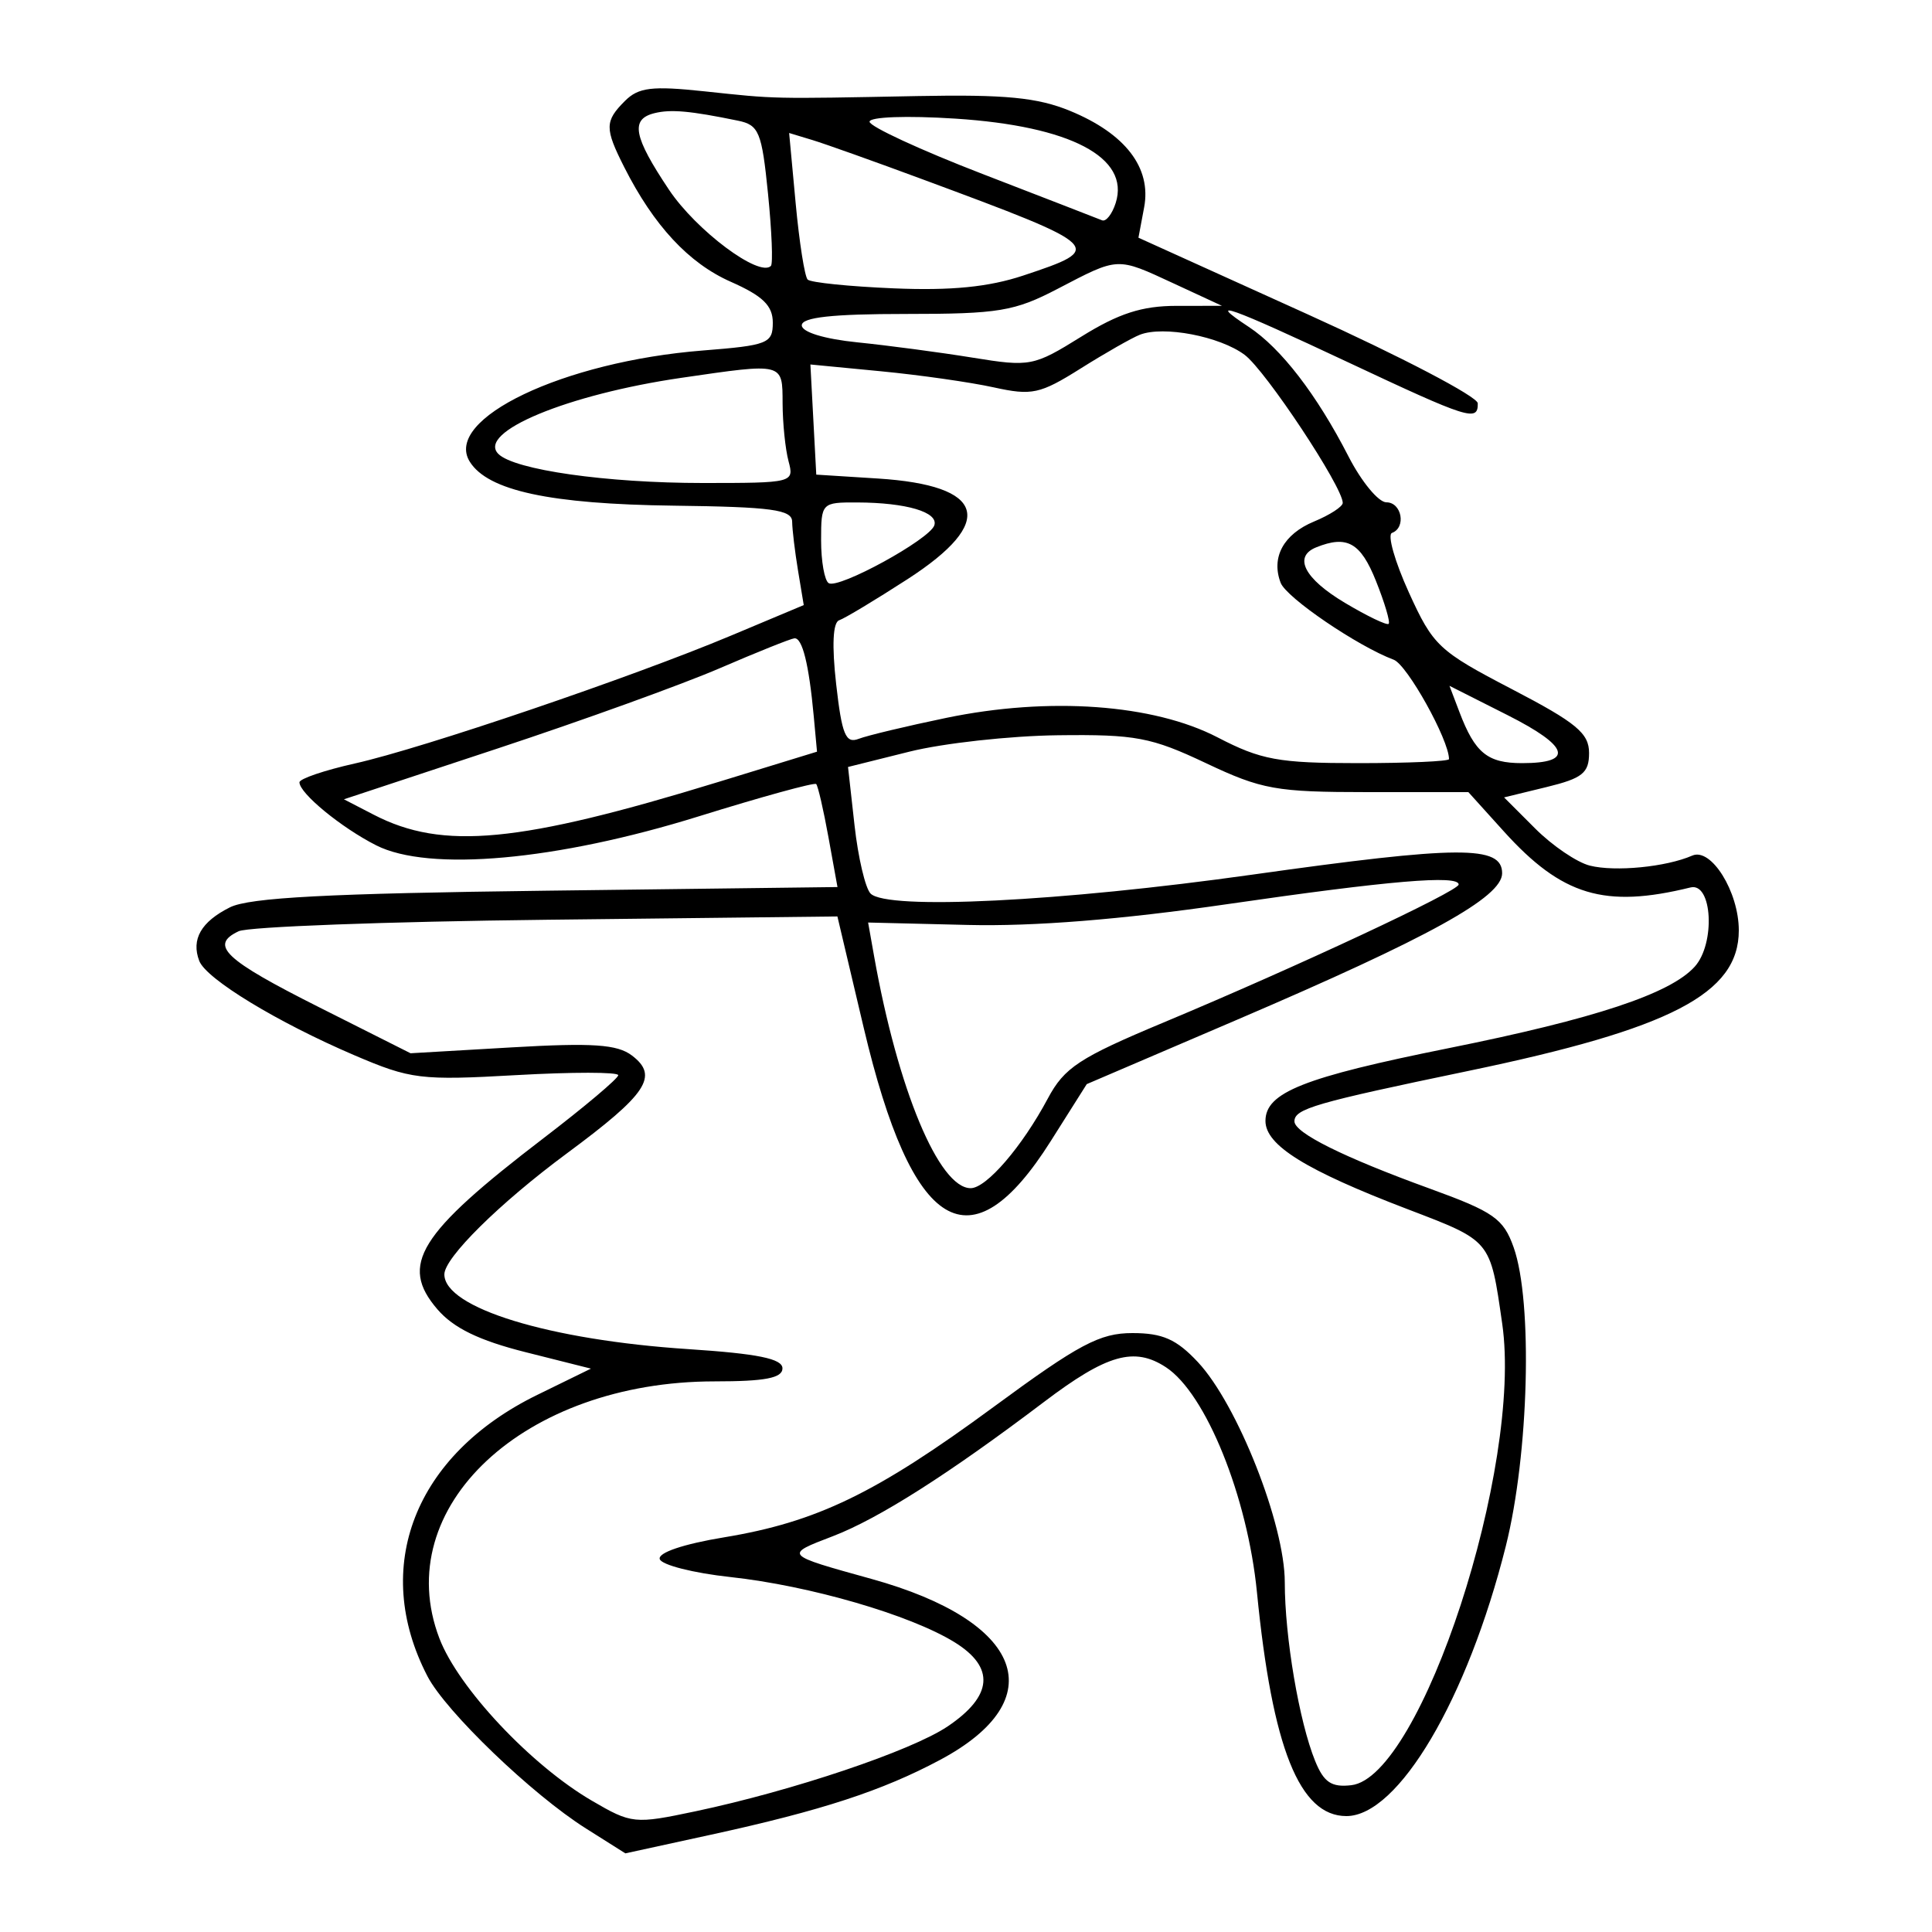 <svg xmlns="http://www.w3.org/2000/svg" width="200" height="200" viewBox="0 0 200 200" version="1.1">
	<path d="M 64.693 10.450 C 62.597 12.546, 62.589 13.286, 64.618 17.300 C 67.678 23.351, 71.292 27.241, 75.642 29.166 C 78.971 30.638, 80 31.639, 80 33.402 C 80 35.549, 79.491 35.752, 72.750 36.284 C 58.324 37.424, 45.868 43.368, 48.631 47.795 C 50.505 50.798, 56.939 52.185, 69.742 52.346 C 79.879 52.474, 81.987 52.758, 82.003 54 C 82.013 54.825, 82.288 57.106, 82.612 59.069 L 83.203 62.638 75.662 65.803 C 65.421 70.102, 43.784 77.457, 36.748 79.032 C 33.587 79.739, 31 80.618, 31 80.985 C 31 82.123, 35.334 85.682, 38.944 87.509 C 44.408 90.274, 57.618 89.087, 72.330 84.509 C 78.837 82.484, 84.310 80.979, 84.492 81.164 C 84.674 81.349, 85.245 83.824, 85.760 86.664 L 86.696 91.827 56.598 92.204 C 34.011 92.486, 25.827 92.916, 23.805 93.926 C 20.818 95.417, 19.772 97.243, 20.628 99.474 C 21.348 101.349, 28.711 105.827, 36.694 109.243 C 42.502 111.729, 43.545 111.857, 53.444 111.296 C 59.250 110.968, 64 110.971, 64 111.304 C 64 111.638, 60.512 114.577, 56.250 117.837 C 43.315 127.730, 41.325 130.941, 45.278 135.537 C 46.947 137.478, 49.594 138.765, 54.402 139.975 L 61.174 141.680 55.613 144.401 C 42.923 150.610, 38.390 162.218, 44.245 173.514 C 46.146 177.181, 55.067 185.755, 60.649 189.278 L 64.738 191.859 73.619 189.923 C 85.064 187.427, 91.337 185.377, 97.329 182.176 C 109.047 175.916, 105.980 167.826, 90.231 163.454 C 81.116 160.924, 81.155 160.967, 86.221 159.025 C 90.953 157.211, 98.199 152.603, 108.079 145.125 C 114.591 140.196, 117.422 139.391, 120.697 141.537 C 124.826 144.242, 129.142 154.914, 130.119 164.832 C 131.706 180.950, 134.523 188, 139.376 188 C 144.755 188, 151.901 175.902, 155.880 160.060 C 158.272 150.535, 158.687 134.758, 156.694 129.132 C 155.637 126.149, 154.641 125.452, 148 123.040 C 139.092 119.806, 134 117.275, 134 116.081 C 134 114.781, 136.133 114.162, 151.965 110.870 C 172.985 106.498, 180 102.857, 180 96.315 C 180 92.314, 177.141 87.718, 175.182 88.571 C 172.477 89.751, 167.202 90.267, 164.580 89.609 C 163.246 89.275, 160.702 87.549, 158.928 85.774 L 155.701 82.547 160.100 81.476 C 163.813 80.572, 164.500 80.021, 164.500 77.952 C 164.500 75.901, 163.193 74.819, 156.500 71.334 C 148.926 67.390, 148.359 66.858, 145.847 61.334 C 144.388 58.125, 143.600 55.350, 144.097 55.167 C 145.591 54.615, 145.113 52, 143.517 52 C 142.701 52, 140.937 49.862, 139.596 47.250 C 136.307 40.842, 132.613 36.044, 129.270 33.840 C 124.666 30.804, 127.260 31.728, 139.545 37.500 C 152.064 43.382, 153.012 43.682, 152.978 41.750 C 152.965 41.063, 145.057 36.924, 135.403 32.554 L 117.851 24.607 118.442 21.459 C 119.210 17.365, 116.494 13.831, 110.769 11.477 C 107.407 10.095, 104.056 9.769, 95 9.944 C 79.707 10.239, 80.426 10.255, 72.943 9.457 C 67.489 8.875, 66.101 9.042, 64.693 10.450 M 67.750 11.715 C 65.231 12.337, 65.571 14.132, 69.250 19.637 C 72.072 23.859, 78.596 28.738, 79.804 27.529 C 80.030 27.303, 79.896 23.939, 79.505 20.053 C 78.863 13.660, 78.567 12.940, 76.398 12.493 C 71.445 11.474, 69.450 11.295, 67.750 11.715 M 90.017 12.602 C 90.026 13.096, 95.278 15.525, 101.687 18 C 108.096 20.475, 113.675 22.637, 114.085 22.805 C 114.495 22.973, 115.131 22.164, 115.498 21.007 C 116.992 16.298, 110.824 13.053, 98.913 12.281 C 93.880 11.955, 90.007 12.095, 90.017 12.602 M 82.370 21.075 C 82.744 25.094, 83.301 28.634, 83.608 28.941 C 83.914 29.249, 87.926 29.658, 92.523 29.850 C 98.465 30.099, 102.340 29.716, 105.929 28.524 C 114.466 25.688, 114.299 25.528, 95.537 18.575 C 90.567 16.732, 85.418 14.897, 84.096 14.496 L 81.691 13.767 82.370 21.075 M 109.500 29.892 C 105.016 32.231, 103.391 32.500, 93.750 32.500 C 86.166 32.500, 83 32.847, 83 33.678 C 83 34.378, 85.334 35.093, 88.750 35.439 C 91.912 35.760, 97.276 36.472, 100.668 37.021 C 106.651 37.990, 106.989 37.924, 111.946 34.843 C 115.800 32.447, 118.215 31.666, 121.778 31.663 L 126.500 31.660 121.500 29.343 C 115.572 26.596, 115.843 26.583, 109.500 29.892 M 118 34.651 C 117.175 34.973, 114.414 36.546, 111.866 38.148 C 107.657 40.793, 106.830 40.972, 102.866 40.099 C 100.464 39.570, 95.213 38.821, 91.196 38.434 L 83.892 37.731 84.196 43.432 L 84.500 49.133 90.860 49.535 C 102.049 50.243, 103.162 54, 93.946 59.956 C 90.616 62.108, 87.433 64.022, 86.871 64.210 C 86.218 64.427, 86.106 66.817, 86.560 70.830 C 87.150 76.046, 87.544 77.004, 88.885 76.486 C 89.773 76.142, 93.857 75.165, 97.959 74.314 C 108.589 72.110, 119.401 72.886, 126.042 76.332 C 130.547 78.669, 132.351 79, 140.592 79 C 145.767 79, 150 78.812, 150 78.583 C 150 76.596, 145.671 68.815, 144.276 68.294 C 140.553 66.903, 133.167 61.879, 132.574 60.333 C 131.563 57.697, 132.872 55.296, 136.033 53.986 C 137.665 53.310, 139 52.444, 139 52.060 C 139 50.402, 131.017 38.356, 128.843 36.732 C 126.276 34.816, 120.447 33.697, 118 34.651 M 70.539 39.112 C 58.735 40.832, 49.338 44.738, 51.589 46.989 C 53.243 48.643, 62.783 50, 72.753 50 C 82.096 50, 82.225 49.968, 81.630 47.750 C 81.299 46.513, 81.021 43.813, 81.014 41.750 C 80.998 37.521, 81.167 37.564, 70.539 39.112 M 85 55.941 C 85 58.109, 85.354 60.101, 85.786 60.368 C 86.816 61.004, 96.258 55.832, 96.723 54.377 C 97.157 53.019, 93.830 52.032, 88.750 52.014 C 85.049 52, 85 52.051, 85 55.941 M 136.250 56.662 C 133.854 57.629, 135.029 59.904, 139.212 62.398 C 141.528 63.780, 143.572 64.761, 143.754 64.580 C 143.935 64.398, 143.341 62.393, 142.433 60.125 C 140.849 56.165, 139.439 55.376, 136.250 56.662 M 74.500 69.178 C 70.650 70.839, 60.323 74.571, 51.551 77.470 L 35.602 82.743 38.696 84.343 C 45.833 88.034, 53.748 87.278, 74.405 80.936 L 84.577 77.813 84.240 74.156 C 83.742 68.755, 83.054 65.990, 82.231 66.079 C 81.829 66.122, 78.350 67.517, 74.500 69.178 M 151.082 73.715 C 152.691 77.947, 153.982 79, 157.563 79 C 162.985 79, 162.459 77.261, 156.062 74.031 L 150.048 70.995 151.082 73.715 M 94.143 77.811 L 87.787 79.397 88.462 85.449 C 88.833 88.777, 89.580 91.950, 90.120 92.500 C 91.819 94.228, 109.759 93.341, 129.621 90.545 C 151.092 87.523, 155.500 87.499, 155.500 90.400 C 155.500 92.878, 147.978 97.033, 128 105.589 L 112.500 112.228 108.775 118.124 C 100.456 131.294, 94.432 127.642, 89.408 106.383 L 86.688 94.870 56.594 95.213 C 40.042 95.402, 25.693 95.936, 24.708 96.401 C 21.648 97.844, 23.226 99.336, 33.026 104.266 L 42.500 109.033 53 108.423 C 61.337 107.939, 63.894 108.111, 65.412 109.262 C 68.227 111.394, 66.996 113.249, 58.695 119.388 C 51.732 124.538, 46 130.196, 46 131.922 C 46 135.393, 56.841 138.716, 71.250 139.661 C 78.452 140.134, 81 140.653, 81 141.650 C 81 142.655, 79.205 143, 73.975 143 C 54.255 143, 40.302 156.027, 45.485 169.600 C 47.440 174.718, 54.956 182.723, 61.263 186.404 C 65.385 188.809, 65.677 188.839, 72 187.504 C 82.071 185.376, 94.334 181.249, 98.093 178.722 C 102.782 175.569, 103.028 172.604, 98.816 170.003 C 94.225 167.168, 83.831 164.148, 75.582 163.252 C 71.777 162.838, 68.499 162.006, 68.299 161.402 C 68.079 160.740, 70.725 159.843, 74.956 159.144 C 84.558 157.559, 90.709 154.582, 102.877 145.632 C 111.697 139.146, 113.851 138, 117.226 138 C 120.353 138, 121.796 138.641, 124.010 141.011 C 128.106 145.395, 133 157.799, 133 163.794 C 133 169.472, 134.488 178.226, 136.146 182.303 C 137.045 184.513, 137.837 185.041, 139.890 184.803 C 147.121 183.962, 157.637 151.809, 155.510 137.041 C 154.253 128.308, 154.414 128.502, 145.678 125.161 C 135.153 121.136, 131 118.555, 131 116.040 C 131 113.091, 134.930 111.531, 150 108.498 C 165.097 105.460, 172.897 102.876, 175.434 100.073 C 177.598 97.682, 177.260 91.313, 175 91.869 C 166.110 94.054, 161.698 92.729, 155.677 86.065 L 152.005 82 141.592 82 C 132.099 82, 130.620 81.735, 124.840 79.001 C 119.168 76.318, 117.551 76.013, 109.500 76.113 C 104.550 76.174, 97.639 76.938, 94.143 77.811 M 127 93.604 C 116.049 95.194, 107.031 95.915, 100.183 95.750 L 89.867 95.500 90.489 99 C 92.938 112.768, 97.199 123, 100.484 123 C 102.112 123, 105.804 118.709, 108.468 113.721 C 110.183 110.508, 111.721 109.498, 120.468 105.841 C 134.278 100.067, 151 92.249, 151 91.565 C 151 90.553, 143.806 91.164, 127 93.604" stroke="none" fill="black" fill-rule="evenodd"/>
</svg>
